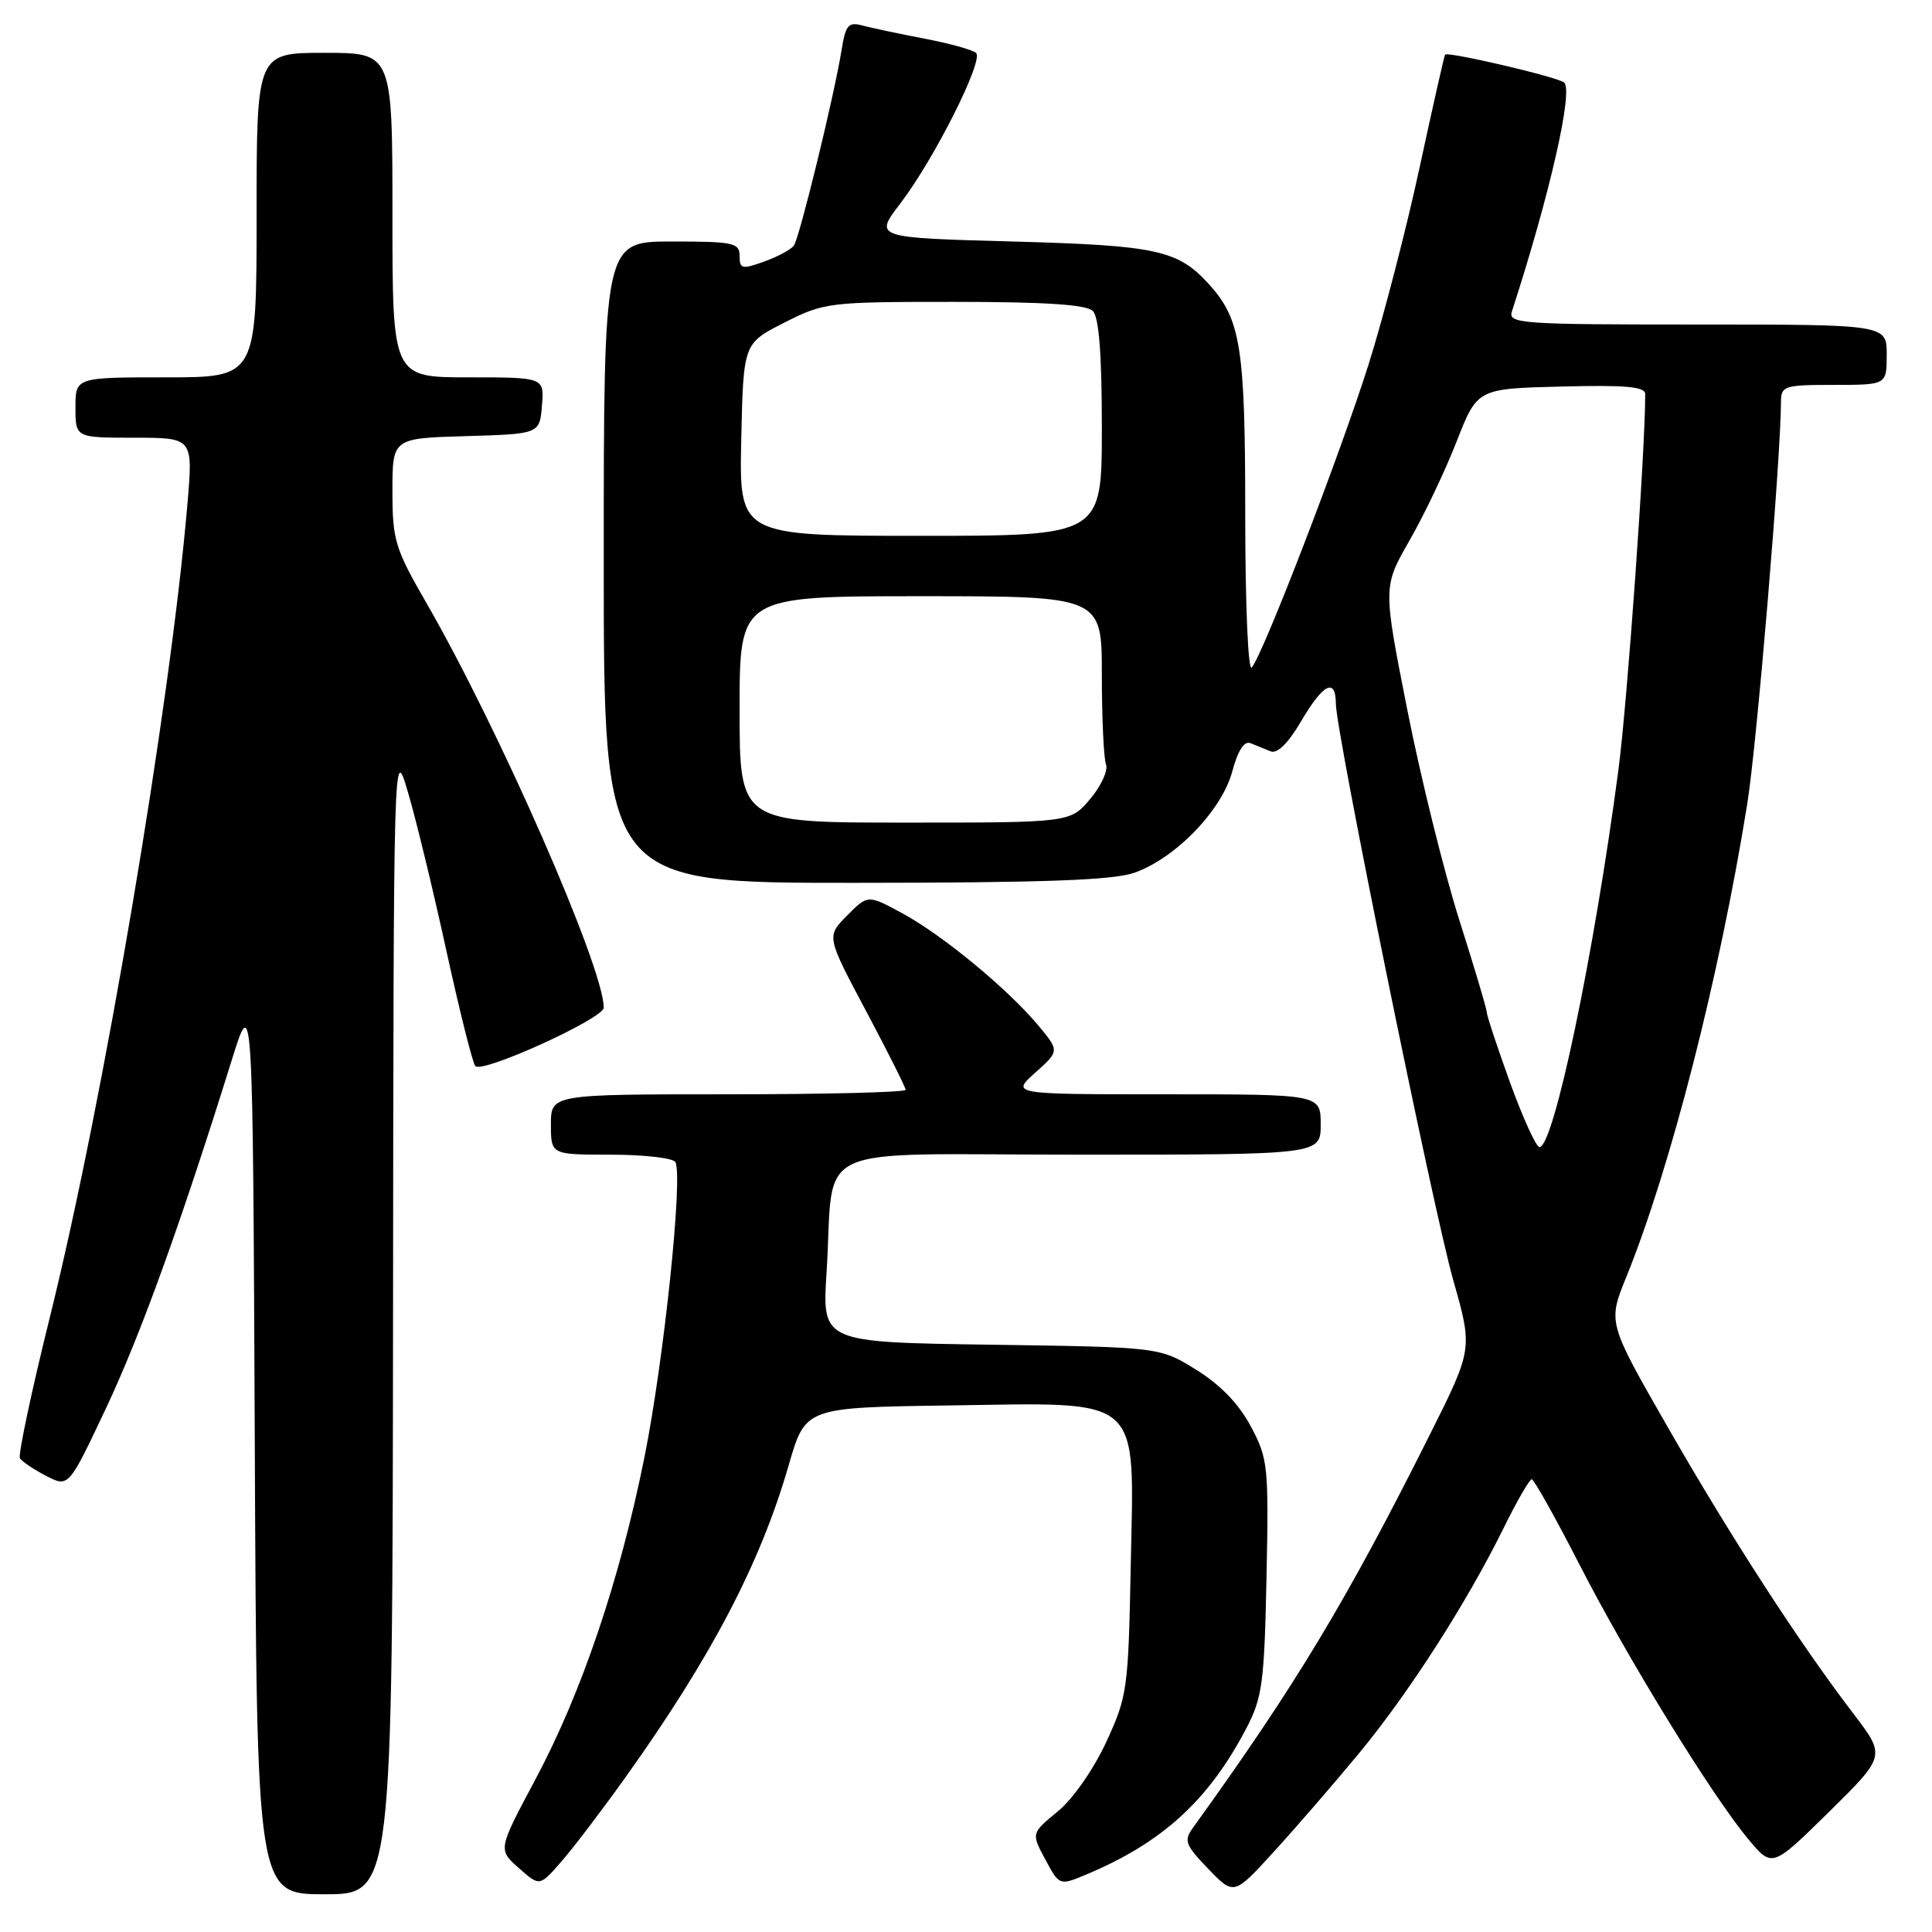 <?xml version="1.0" encoding="UTF-8" standalone="no"?>
<!DOCTYPE svg PUBLIC "-//W3C//DTD SVG 1.1//EN" "http://www.w3.org/Graphics/SVG/1.1/DTD/svg11.dtd" >
<svg xmlns="http://www.w3.org/2000/svg" xmlns:xlink="http://www.w3.org/1999/xlink" version="1.1" viewBox="0 0 256 256">
 <g >
 <path fill="currentColor"
d=" M 52.08 174.75 C 52.15 98.50 52.15 98.50 54.06 104.99 C 55.12 108.56 57.41 118.01 59.15 125.99 C 60.90 133.97 62.62 140.84 62.98 141.26 C 63.86 142.30 80.00 134.95 80.00 133.52 C 80.00 128.22 66.14 96.60 56.47 79.84 C 52.34 72.68 52.00 71.56 52.00 65.08 C 52.00 58.07 52.00 58.07 61.75 57.79 C 71.50 57.50 71.50 57.50 71.81 53.75 C 72.12 50.00 72.12 50.00 62.06 50.00 C 52.00 50.00 52.00 50.00 52.00 28.50 C 52.00 7.00 52.00 7.00 43.00 7.00 C 34.00 7.00 34.00 7.00 34.00 28.50 C 34.00 50.00 34.00 50.00 22.00 50.00 C 10.00 50.00 10.00 50.00 10.00 54.00 C 10.00 58.00 10.00 58.00 17.79 58.00 C 25.58 58.00 25.58 58.00 24.84 66.75 C 22.52 93.82 13.76 145.66 6.62 174.48 C 4.17 184.36 2.38 192.80 2.64 193.23 C 2.91 193.66 4.47 194.71 6.11 195.56 C 9.09 197.10 9.09 197.10 14.03 186.63 C 18.63 176.89 23.95 162.15 30.70 140.50 C 33.50 131.50 33.50 131.50 33.76 191.25 C 34.02 251.00 34.02 251.00 43.01 251.00 C 52.00 251.00 52.00 251.00 52.08 174.75 Z  M 180.07 232.33 C 186.67 224.35 194.34 212.40 199.22 202.51 C 200.98 198.93 202.67 196.01 202.96 196.01 C 203.26 196.02 206.09 201.08 209.26 207.26 C 215.64 219.72 226.78 237.84 231.66 243.70 C 234.82 247.50 234.82 247.50 242.35 240.09 C 249.87 232.68 249.87 232.68 245.60 227.09 C 238.42 217.69 229.44 203.83 221.04 189.20 C 213.04 175.25 213.04 175.25 215.48 169.24 C 221.35 154.81 227.84 129.43 231.52 106.52 C 232.79 98.64 235.96 60.82 235.99 53.25 C 236.00 51.13 236.41 51.00 243.00 51.00 C 250.00 51.00 250.00 51.00 250.00 47.00 C 250.00 43.00 250.00 43.00 224.88 43.00 C 201.41 43.00 199.80 42.89 200.34 41.25 C 205.33 25.90 208.49 12.05 207.26 10.94 C 206.47 10.22 191.83 6.79 191.48 7.24 C 191.37 7.38 189.85 14.10 188.11 22.17 C 186.37 30.23 183.34 41.93 181.38 48.17 C 177.62 60.10 167.32 86.83 165.86 88.45 C 165.38 88.98 165.00 80.06 165.00 68.17 C 165.00 46.03 164.42 42.33 160.21 37.68 C 156.09 33.13 153.31 32.52 134.17 32.00 C 115.83 31.50 115.83 31.50 119.29 26.97 C 123.79 21.09 130.39 7.96 129.33 7.01 C 128.87 6.60 125.80 5.75 122.50 5.12 C 119.20 4.49 115.52 3.71 114.31 3.39 C 112.41 2.87 112.05 3.29 111.51 6.65 C 110.54 12.67 105.95 31.48 105.19 32.54 C 104.81 33.07 103.04 34.02 101.25 34.66 C 98.31 35.72 98.00 35.64 98.00 33.91 C 98.00 32.17 97.20 32.00 89.00 32.00 C 80.00 32.00 80.00 32.00 80.00 74.50 C 80.00 117.00 80.00 117.00 113.25 116.98 C 138.16 116.97 147.45 116.64 150.29 115.65 C 155.72 113.76 161.89 107.39 163.28 102.23 C 164.03 99.42 164.87 98.13 165.71 98.48 C 166.42 98.76 167.62 99.25 168.37 99.56 C 169.25 99.91 170.70 98.48 172.41 95.56 C 175.33 90.58 176.99 89.74 177.01 93.25 C 177.03 97.09 189.84 160.00 192.56 169.62 C 195.15 178.74 195.15 178.74 189.45 190.12 C 178.44 212.10 171.67 223.33 158.10 242.15 C 156.83 243.90 157.03 244.44 160.10 247.63 C 163.50 251.17 163.50 251.17 168.82 245.33 C 171.75 242.13 176.81 236.27 180.07 232.33 Z  M 82.88 235.50 C 94.28 219.53 100.77 207.12 104.52 194.10 C 106.72 186.50 106.72 186.50 125.70 186.23 C 151.70 185.86 150.27 184.60 149.83 207.39 C 149.51 223.84 149.39 224.74 146.59 230.81 C 144.91 234.44 142.18 238.36 140.16 240.02 C 136.64 242.92 136.64 242.92 138.51 246.39 C 140.38 249.87 140.38 249.87 143.94 248.38 C 153.99 244.18 160.16 238.55 165.15 229.00 C 167.27 224.94 167.53 222.98 167.82 209.00 C 168.12 194.25 168.02 193.28 165.74 189.00 C 164.16 186.03 161.70 183.48 158.50 181.50 C 153.66 178.50 153.66 178.50 131.30 178.18 C 108.94 177.86 108.94 177.86 109.52 168.68 C 110.64 151.05 106.46 153.00 143.05 153.00 C 175.00 153.00 175.00 153.00 175.00 149.00 C 175.00 145.00 175.00 145.00 154.48 145.00 C 133.97 145.00 133.97 145.00 137.18 142.13 C 140.39 139.26 140.39 139.26 137.58 135.88 C 133.54 131.04 124.90 123.91 119.57 121.02 C 115.00 118.54 115.00 118.54 112.25 121.31 C 109.50 124.08 109.50 124.08 114.75 133.95 C 117.64 139.38 120.00 144.09 120.00 144.41 C 120.00 144.73 109.43 145.00 96.50 145.00 C 73.00 145.00 73.00 145.00 73.00 149.00 C 73.00 153.00 73.00 153.00 80.94 153.00 C 85.31 153.00 89.15 153.44 89.48 153.97 C 90.54 155.69 87.99 180.11 85.41 193.00 C 82.13 209.35 77.08 224.29 70.94 235.79 C 65.98 245.08 65.98 245.08 68.74 247.52 C 71.50 249.97 71.50 249.97 74.33 246.73 C 75.89 244.96 79.74 239.90 82.88 235.50 Z  M 200.09 143.45 C 198.39 138.74 197.00 134.54 197.00 134.11 C 197.00 133.68 195.36 128.19 193.37 121.92 C 191.37 115.64 188.27 103.13 186.49 94.13 C 183.25 77.76 183.25 77.76 186.76 71.63 C 188.70 68.26 191.51 62.35 193.01 58.50 C 195.75 51.50 195.75 51.50 206.87 51.22 C 215.41 51.00 218.00 51.23 218.00 52.22 C 218.00 59.86 215.63 93.06 214.45 102.00 C 211.23 126.44 205.88 152.00 203.99 152.00 C 203.55 152.00 201.80 148.15 200.09 143.45 Z  M 98.00 94.00 C 98.00 79.00 98.00 79.00 122.00 79.00 C 146.00 79.00 146.00 79.00 146.00 89.42 C 146.00 95.15 146.25 100.49 146.55 101.28 C 146.86 102.07 145.92 104.13 144.46 105.86 C 141.82 109.00 141.82 109.00 119.91 109.00 C 98.00 109.00 98.00 109.00 98.00 94.00 Z  M 98.22 58.25 C 98.50 45.50 98.50 45.50 103.93 42.75 C 109.22 40.07 109.79 40.00 126.48 40.00 C 138.46 40.00 143.96 40.36 144.80 41.20 C 145.62 42.02 146.00 46.91 146.00 56.70 C 146.00 71.00 146.00 71.00 121.97 71.00 C 97.94 71.00 97.94 71.00 98.22 58.25 Z "/>
</g>
</svg>